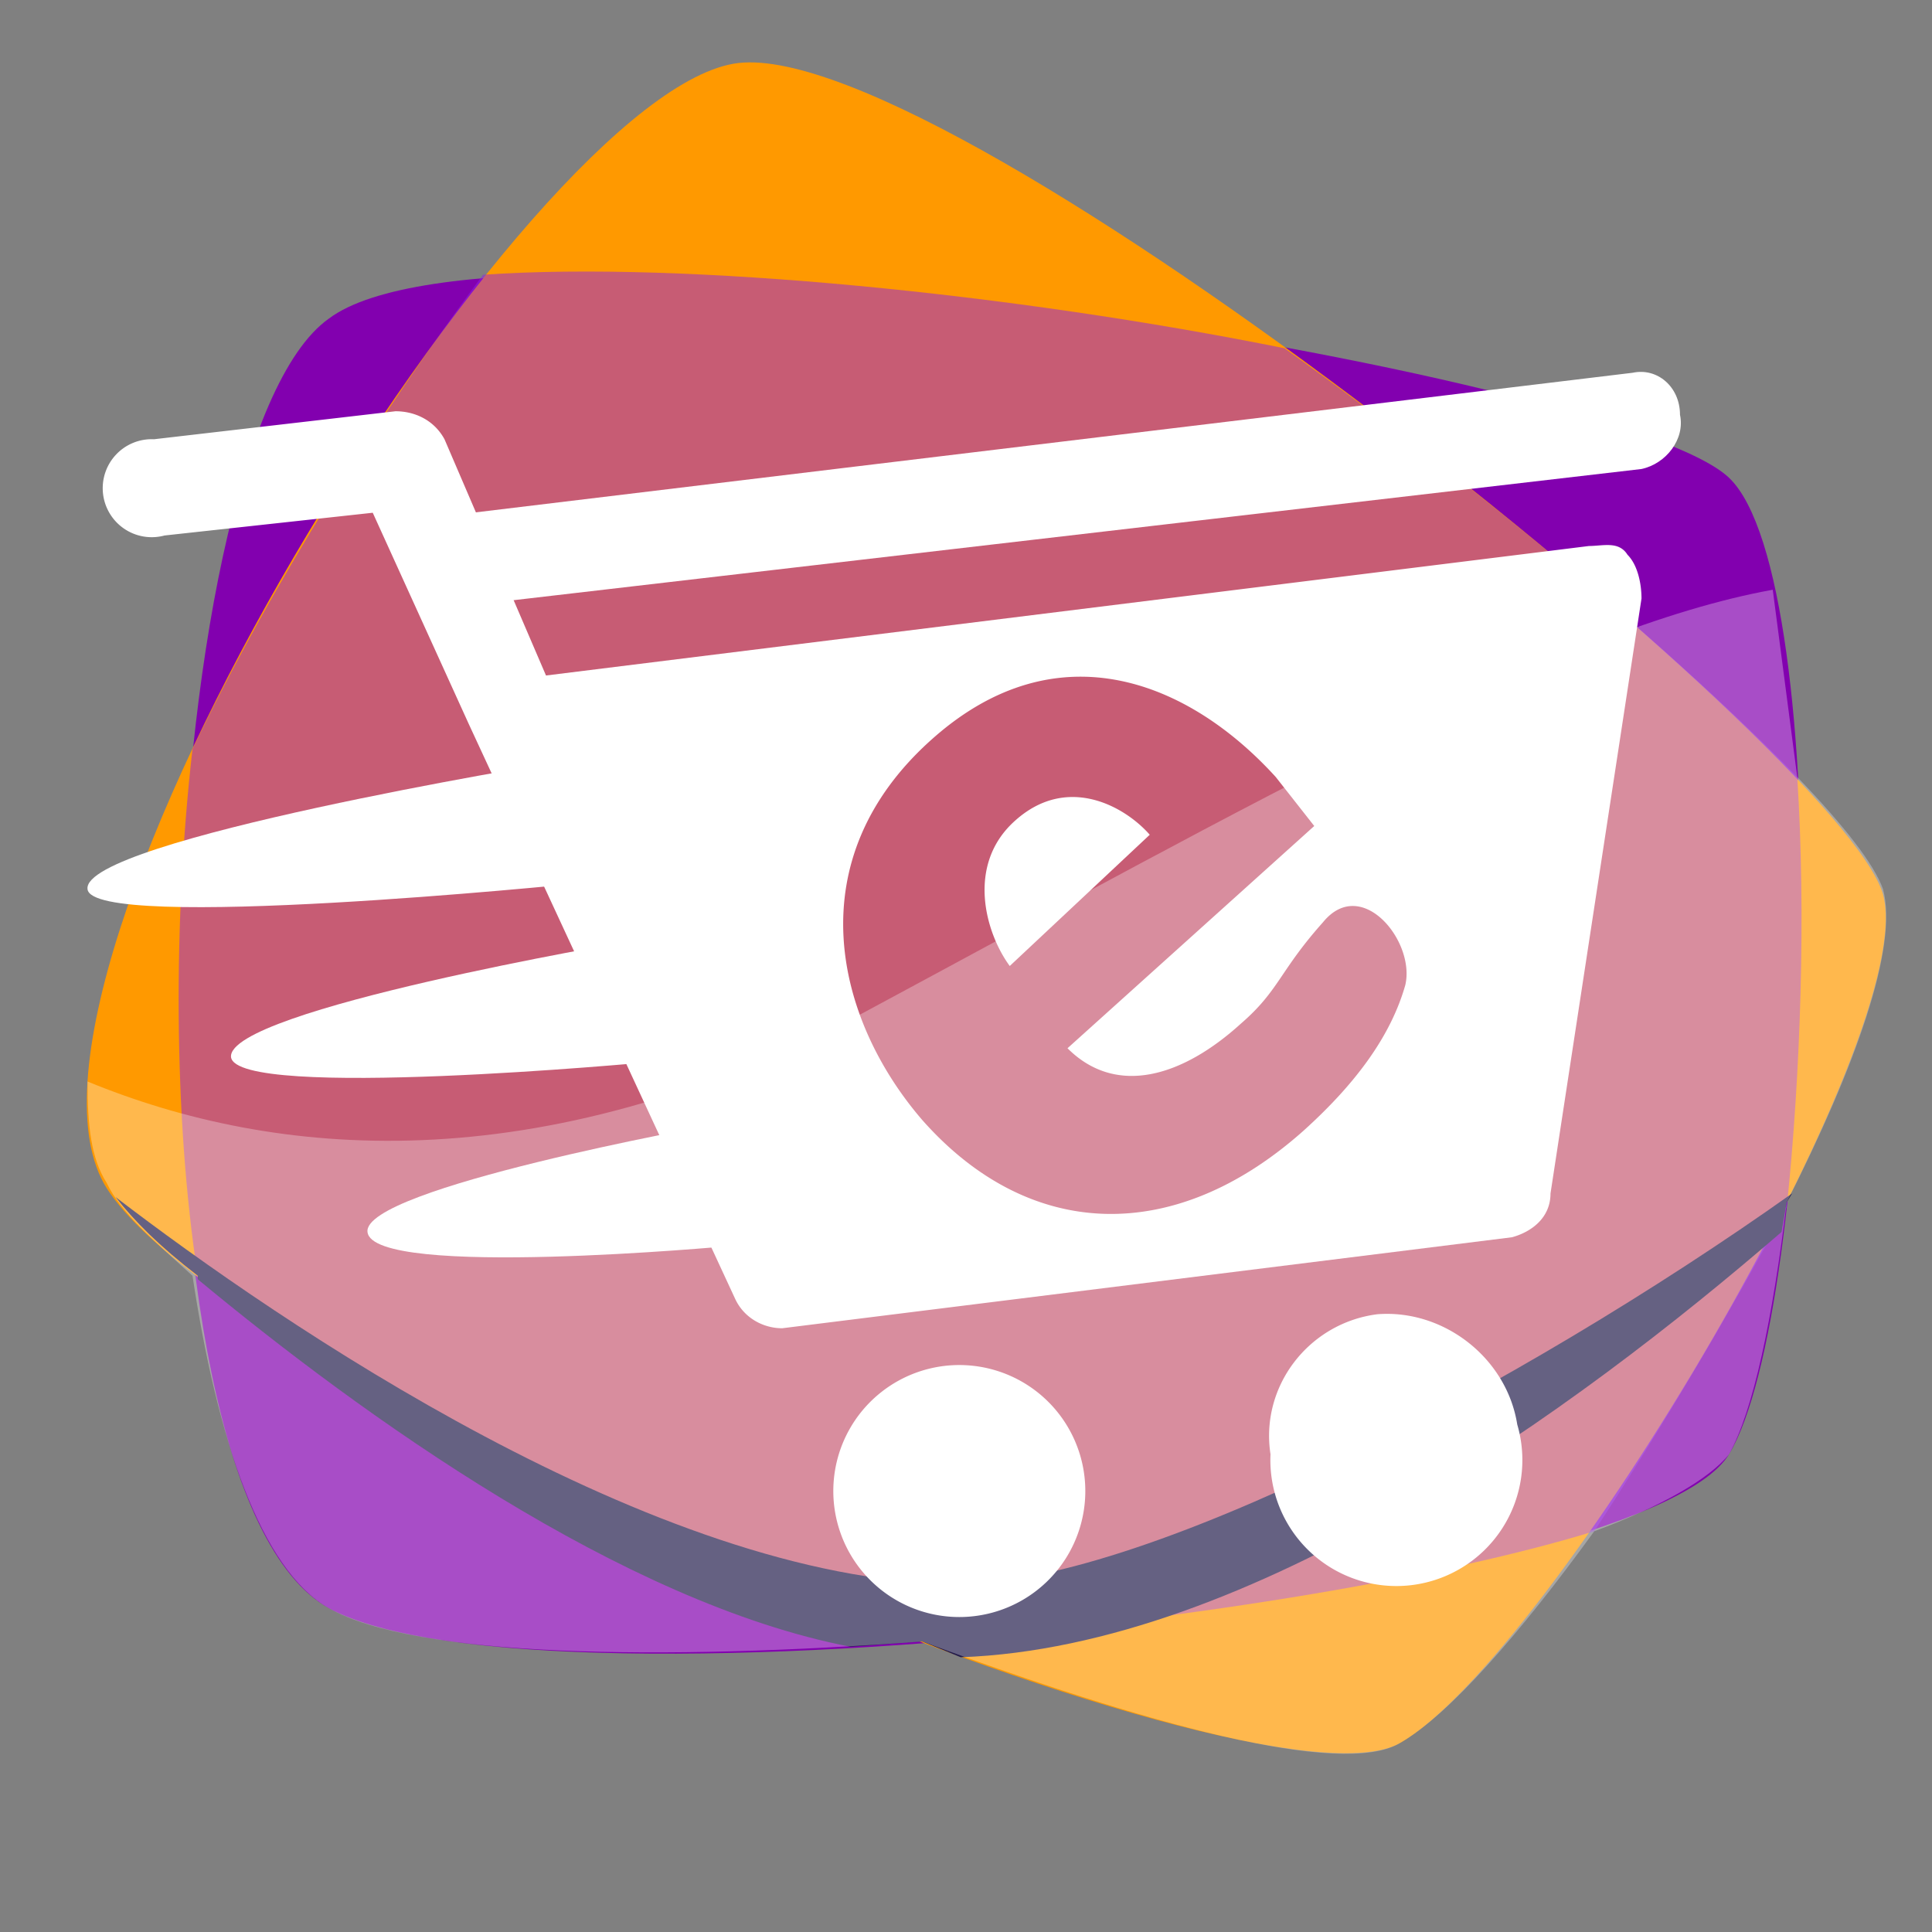 <svg xmlns="http://www.w3.org/2000/svg" fill="none" viewBox="0 0 1104 1104">
  <rect x="0" y="0" width="1104" height="1104" fill="#808080" stroke="none"/>
  <path fill="url(#a)" d="M188 182c-102 72-125 668 0 737 121 66 750-5 800-88s61-500 0-558c-63-60-701-165-800-91Z"/>
  <path fill="url(#b)" d="M422 36C301 50-14 560 61 679c74 116 657 364 739 317 86-49 298-405 276-485-24-83-530-489-654-475Z"/>
  <path fill="#9020E8" d="M911 875c38-58 77-124 110-185 8-77 11-168 6-246-64-66-177-162-293-245-154-31-342-50-458-42-58 78-121 177-166 271-11 96-11 210 3 301 88 69 260 151 414 209 141-11 293-35 384-63Z" opacity=".5" style="mix-blend-mode:screen"/>
  <path fill="#231C4C" d="M544 905c-169-2-384-149-478-221 11 14 25 28 47 45v2c94 78 243 185 373 210l41-3 22 9c166-6 351-141 469-243l3-17 3-5C869 792 649 908 544 905Z"/>
  <path fill="#fff" d="M560 781a72 72 0 1 0-10 143 72 72 0 0 0 10-143Zm227-30c-39 5-67 41-61 80a72 72 0 1 0 141-17c-6-38-42-66-80-63ZM580 469c-28 25-17 64-3 83l80-75c-14-16-47-35-77-8Z"/>
  <path fill="#fff" fill-rule="evenodd" d="m938 342-52 340c0 14-11 22-22 25l-417 52c-11 0-22-6-27-17L268 414l-55-121-119 13a28 28 0 1 1-6-55l138-16c11 0 22 5 28 16l58 135 596-74c8 0 17-3 22 5 6 6 8 17 8 25ZM756 527c-25 28-25 39-47 58-33 30-71 42-99 14l141-127-22-28c-50-55-125-85-196-22-78 69-56 160-6 218 61 69 144 72 218 6 31-28 50-55 58-83 6-25-25-63-47-36Z" clip-rule="evenodd"/>
  <path fill="#fff" d="M315 436S47 480 50 508c2 25 278-3 278-3l-13-69Zm44 102s-229 39-227 66c3 25 238 3 238 3l-11-69Zm47 105s-199 36-196 61c3 27 207 8 207 8l-11-69Zm554-406c3 14-8 28-22 31l-662 77c-14 3-28-8-30-22 0-17 8-30 24-30l663-80c14-3 27 8 27 24Z"/>
  <path fill="url(#c)" d="m1027 444-14-107c-122 22-295 121-522 243-185 96-334 82-441 38 0 25 2 44 11 58 8 17 27 33 49 53 14 93 39 168 78 190 49 28 190 30 339 19 127 47 240 78 273 58 28-16 69-63 111-121 38-14 66-30 77-44 14-25 25-78 33-144 39-77 64-146 55-179-5-14-22-36-49-64Z" opacity=".3" style="mix-blend-mode:overlay"/>
  <defs>
    <linearGradient id="a" x1="-65389.7" x2="-70905.2" y1="35594.5" y2="366525" gradientUnits="userSpaceOnUse">
      <stop offset=".1" stop-color="#8200AF"/>
      <stop offset="1" stop-color="#231C64"/>
    </linearGradient>
    <linearGradient id="b" x1="-16062.4" x2="519.1" y1="24342.6" y2="514960" gradientUnits="userSpaceOnUse">
      <stop stop-color="#F90"/>
      <stop offset="1" stop-color="#006831"/>
    </linearGradient>
    <linearGradient id="c" x1="-115362" x2="-93762.1" y1="22411.2" y2="243498" gradientUnits="userSpaceOnUse">
      <stop offset=".4" stop-color="#fff"/>
      <stop offset=".9" stop-color="#fff" stop-opacity="0"/>
    </linearGradient>
  </defs>
</svg>